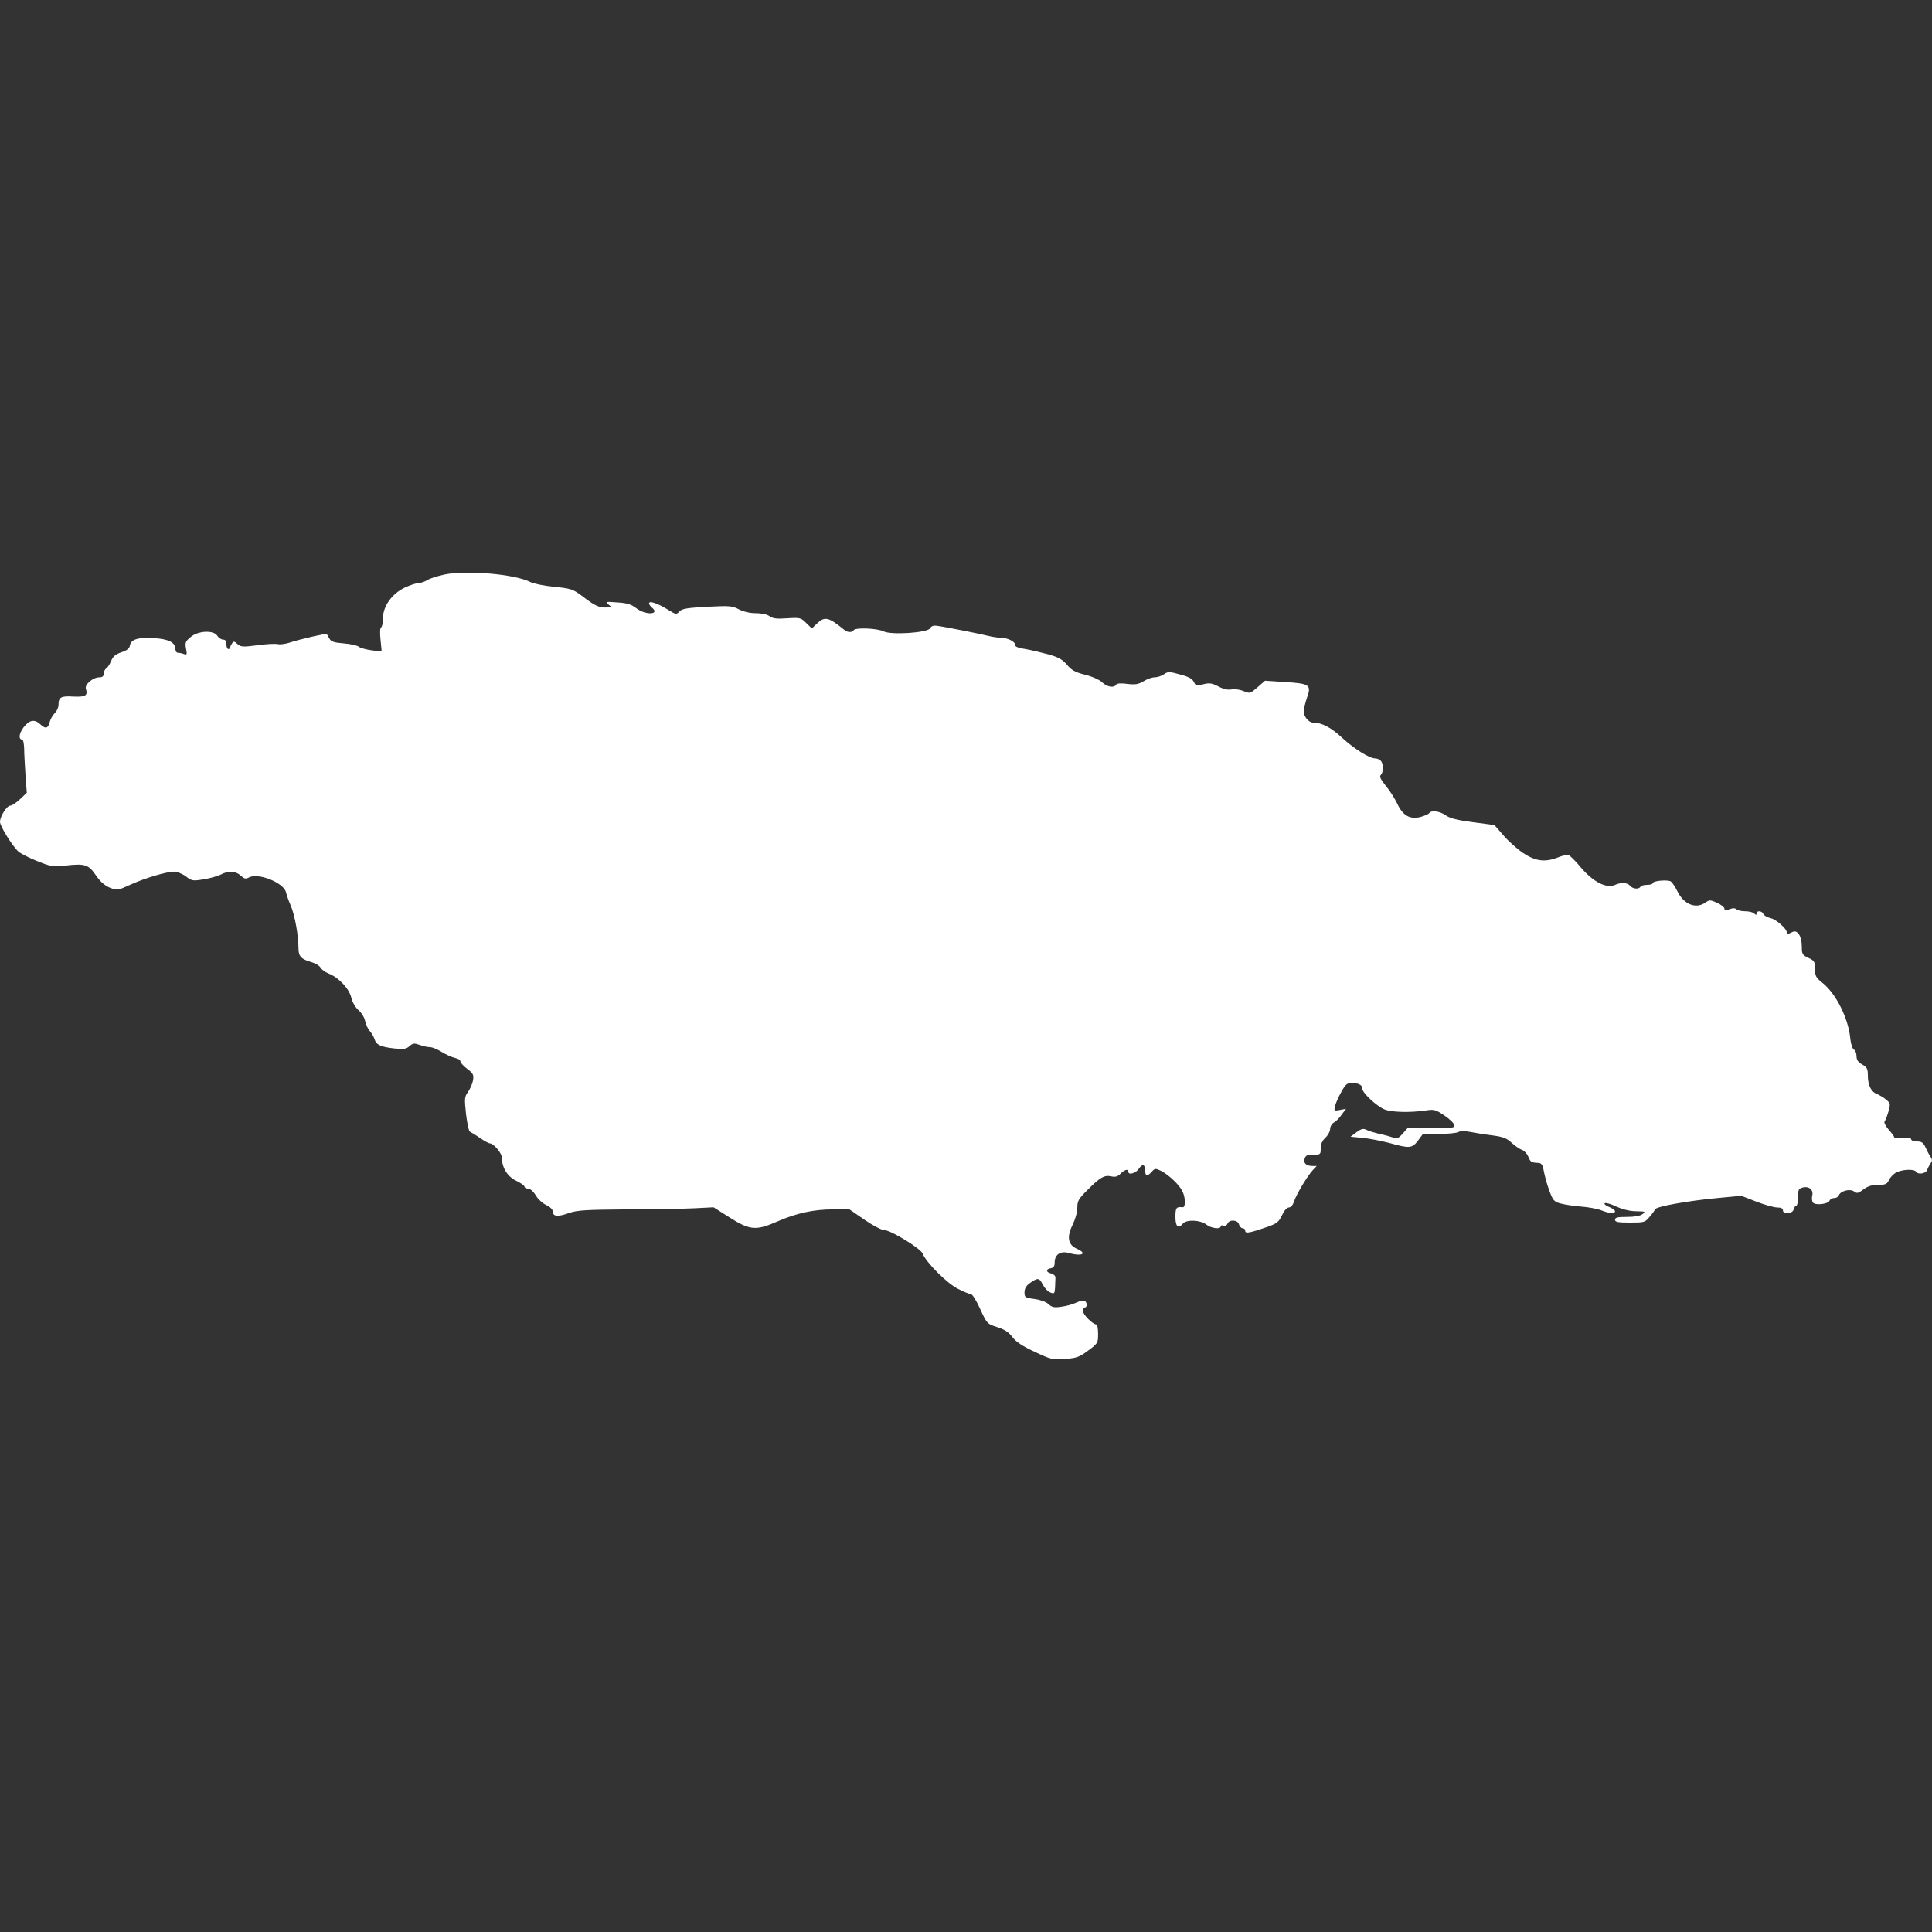 <?xml version="1.0" standalone="no"?>
<!DOCTYPE svg PUBLIC "-//W3C//DTD SVG 20010904//EN"
 "http://www.w3.org/TR/2001/REC-SVG-20010904/DTD/svg10.dtd">
<svg fill="#FFFFFF" version="1.0" xmlns="http://www.w3.org/2000/svg"
 width="1024pt" height="1024pt" viewBox="0 0 1024 1024"
 preserveAspectRatio="xMidYMid meet">
<rect x="0" y="0" width="1024" height="1024" fill="#333333" stroke="none"/>
<g transform="translate(0,1024) scale(0.1,-0.1)"
stroke="none">
<path d="M2356 7195 c-37 -8 -79 -21 -92 -30 -13 -8 -33 -15 -45 -15 -12 0
-45 -11 -73 -24 -68 -32 -116 -99 -116 -161 0 -24 -4 -47 -10 -50 -6 -3 -7
-31 -3 -67 l6 -61 -52 6 c-29 4 -60 12 -69 19 -8 7 -44 15 -80 18 -51 4 -67 9
-76 25 -6 11 -12 22 -14 24 -3 5 -144 -27 -197 -45 -22 -7 -50 -11 -62 -8 -12
3 -61 1 -109 -6 -78 -10 -88 -9 -106 7 -16 15 -21 15 -28 3 -6 -8 -10 -18 -10
-22 0 -5 -4 -8 -10 -8 -5 0 -10 11 -10 25 0 17 -5 25 -18 25 -9 0 -23 9 -30
20 -19 31 -101 28 -141 -6 -28 -23 -31 -30 -25 -62 6 -31 5 -34 -10 -29 -10 4
-24 7 -32 7 -8 0 -14 8 -14 18 0 37 -35 55 -116 60 -83 5 -121 -7 -126 -41 -2
-14 -16 -25 -44 -34 -32 -11 -45 -22 -55 -46 -7 -18 -19 -36 -26 -40 -7 -4
-13 -17 -13 -27 0 -14 -7 -20 -24 -20 -33 0 -78 -38 -71 -60 12 -37 -2 -45
-66 -42 -66 4 -79 -3 -79 -45 0 -13 -9 -32 -20 -43 -11 -11 -22 -31 -26 -45
-9 -36 -22 -40 -48 -16 -32 31 -60 26 -91 -14 -25 -33 -28 -65 -7 -65 5 0 9
-21 10 -47 0 -27 4 -90 7 -141 l7 -94 -36 -34 c-20 -19 -43 -34 -51 -34 -19 0
-55 -57 -55 -86 0 -23 66 -129 98 -158 12 -10 56 -33 99 -50 72 -29 83 -31
148 -24 105 12 124 6 163 -51 23 -34 46 -54 74 -66 39 -15 41 -15 107 15 76
35 193 70 234 70 16 0 43 -11 62 -25 31 -24 37 -25 93 -16 33 5 74 17 91 25
41 22 80 20 107 -5 18 -17 26 -19 43 -10 49 27 186 -28 197 -79 3 -14 14 -45
25 -70 21 -48 41 -158 41 -225 0 -44 14 -59 70 -75 21 -6 42 -19 47 -29 6 -10
25 -24 43 -31 53 -21 108 -79 120 -128 6 -25 22 -52 38 -66 15 -12 31 -38 35
-57 4 -19 15 -43 25 -54 10 -11 21 -30 25 -43 9 -30 33 -41 105 -49 50 -5 64
-3 80 12 18 16 25 17 54 7 18 -7 42 -12 54 -12 13 0 40 -11 62 -25 23 -14 54
-28 70 -32 17 -3 30 -11 30 -18 0 -7 16 -25 36 -40 32 -24 36 -32 31 -61 -3
-18 -15 -45 -26 -61 -19 -26 -20 -34 -11 -118 6 -49 15 -91 20 -93 5 -2 28
-16 52 -32 24 -17 48 -30 54 -30 20 0 64 -52 64 -76 0 -52 29 -100 75 -122 25
-12 45 -26 45 -32 0 -5 9 -10 19 -10 11 0 28 -15 40 -35 11 -19 36 -43 56 -52
20 -9 35 -24 35 -34 0 -27 25 -30 84 -9 47 16 88 18 312 20 143 0 303 3 358 6
l98 5 82 -52 c109 -70 143 -73 254 -24 104 45 193 65 300 65 l84 0 80 -55 c45
-31 91 -55 105 -55 34 0 192 -97 203 -124 17 -46 132 -161 189 -188 31 -16 62
-28 68 -28 7 0 29 -35 48 -78 36 -78 37 -79 90 -96 38 -12 61 -26 81 -53 19
-25 53 -48 118 -78 87 -41 95 -43 161 -38 62 5 76 10 123 45 51 38 52 40 52
88 0 28 -4 50 -9 50 -19 0 -71 52 -71 71 0 10 5 19 10 19 13 0 13 27 -1 35 -5
4 -25 0 -44 -9 -18 -9 -54 -19 -80 -22 -38 -6 -50 -3 -68 14 -13 12 -44 23
-74 27 -50 6 -53 9 -53 35 0 20 9 35 28 49 43 30 50 29 69 -8 10 -19 28 -38
41 -42 20 -8 22 -5 24 26 1 19 2 43 2 52 1 10 -9 19 -22 23 -29 6 -30 24 -2
28 15 3 20 11 20 32 0 40 32 61 73 49 71 -20 103 -4 45 22 -48 21 -55 63 -23
127 14 29 25 67 25 90 0 36 6 47 51 92 70 70 92 83 128 75 23 -5 35 -1 50 14
22 22 41 27 41 11 0 -20 40 -9 56 15 19 29 34 24 34 -11 0 -29 11 -31 35 -4
16 18 19 18 49 4 40 -21 94 -71 112 -106 18 -34 19 -89 2 -87 -33 4 -38 -2
-38 -51 0 -52 15 -65 40 -35 19 22 92 19 123 -5 26 -21 77 -27 77 -10 0 5 7 7
15 4 8 -4 17 1 21 10 9 24 55 21 61 -4 3 -11 12 -20 19 -20 8 0 14 -6 14 -14
0 -16 25 -11 120 22 47 17 58 25 75 61 11 24 26 41 36 41 11 0 22 13 28 33 13
38 69 132 99 165 l21 22 -22 0 c-34 0 -50 15 -42 39 5 17 14 21 46 21 38 0 39
1 39 33 0 23 8 41 25 57 14 13 25 34 25 46 0 13 9 28 19 34 11 5 30 24 42 42
l23 31 -32 -6 c-31 -6 -32 -5 -26 21 4 15 18 48 33 74 21 39 31 48 53 48 38 0
58 -10 58 -29 0 -23 77 -95 120 -112 37 -14 132 -17 215 -5 46 7 54 5 100 -26
27 -18 51 -41 53 -51 3 -15 -8 -17 -122 -17 l-126 0 -26 -29 c-22 -25 -30 -28
-51 -20 -14 5 -46 14 -72 19 -25 6 -56 15 -67 21 -18 9 -28 7 -54 -12 l-32
-24 64 -6 c34 -3 99 -16 142 -27 107 -30 120 -29 152 13 l26 35 85 0 c46 0 92
4 102 10 12 6 37 6 72 -1 30 -6 82 -14 117 -18 50 -7 70 -15 95 -39 18 -16 42
-33 53 -36 12 -4 27 -20 34 -36 12 -30 16 -32 55 -34 15 -1 22 -11 27 -41 4
-22 16 -68 28 -101 20 -55 26 -63 58 -72 21 -6 70 -14 110 -17 40 -3 89 -12
109 -20 41 -17 73 -19 73 -5 0 5 -14 16 -32 23 -18 7 -28 16 -22 20 6 3 34 -5
63 -19 34 -15 71 -24 104 -24 48 -1 50 -2 33 -15 -13 -10 -43 -15 -83 -15 -49
0 -63 -3 -63 -15 0 -12 15 -15 79 -15 76 0 80 1 104 30 14 16 27 34 29 40 5
15 171 45 330 60 l127 12 80 -31 c44 -17 94 -31 111 -31 20 0 30 -5 30 -15 0
-24 51 -19 57 5 3 11 9 20 14 20 5 0 9 20 9 45 0 39 3 45 25 51 34 8 58 -12
50 -44 -3 -13 -1 -29 4 -36 13 -16 81 -8 88 10 3 8 14 14 24 14 11 0 22 6 25
14 9 24 59 37 81 21 16 -12 22 -10 50 11 23 17 44 24 78 24 39 0 47 4 57 26 7
14 24 32 39 40 32 16 95 19 104 4 10 -17 52 -11 59 8 3 9 11 25 18 35 10 13
10 21 1 35 -7 9 -19 32 -27 50 -12 26 -21 32 -45 32 -17 0 -31 5 -31 11 0 7
-17 10 -45 7 -25 -2 -45 0 -45 4 0 4 -13 22 -30 41 -16 19 -26 38 -21 43 4 5
13 28 20 52 11 40 11 44 -11 63 -13 11 -35 24 -49 30 -32 12 -49 47 -49 100 0
34 -5 43 -30 57 -22 12 -30 25 -30 44 0 15 -6 31 -14 35 -8 4 -16 30 -19 58
-10 108 -76 239 -148 296 -34 27 -39 36 -39 73 0 38 -3 44 -35 59 -32 15 -35
20 -35 60 0 55 -23 91 -50 77 -23 -12 -30 -13 -30 -1 0 19 -57 69 -87 75 -17
4 -34 14 -37 22 -7 17 -36 19 -36 2 0 -9 -3 -9 -12 0 -7 7 -28 12 -48 12 -20
0 -41 5 -46 10 -7 7 -19 8 -37 1 -21 -8 -27 -7 -27 3 0 7 -18 21 -39 31 -36
16 -41 16 -62 1 -50 -35 -113 -10 -147 57 -12 25 -28 49 -35 54 -14 12 -97 5
-97 -8 0 -5 -13 -9 -29 -9 -17 0 -33 -4 -36 -10 -9 -15 -41 -12 -55 5 -15 18
-49 19 -82 4 -44 -19 -114 17 -177 91 -30 36 -61 67 -68 68 -8 2 -32 -3 -54
-12 -70 -28 -121 -21 -188 24 -32 22 -79 64 -104 94 l-46 53 -114 15 c-84 11
-123 21 -145 37 -31 22 -77 28 -87 11 -3 -5 -24 -14 -45 -20 -56 -15 -95 7
-124 70 -13 27 -40 70 -61 95 -28 35 -35 49 -26 58 15 15 14 60 -1 75 -7 7
-19 12 -29 12 -31 0 -113 52 -176 110 -58 54 -107 80 -154 80 -22 0 -49 32
-49 59 0 13 8 45 17 72 25 69 15 76 -117 84 l-105 7 -40 -35 c-38 -33 -40 -34
-74 -20 -19 8 -47 12 -63 9 -20 -4 -43 1 -71 16 -35 18 -48 19 -80 11 -35 -10
-39 -9 -49 12 -8 17 -27 28 -73 40 -58 16 -65 16 -86 1 -13 -9 -35 -16 -49
-16 -14 0 -40 -9 -59 -21 -27 -16 -43 -19 -86 -14 -34 5 -55 3 -59 -4 -12 -19
-49 -12 -75 13 -15 14 -54 31 -91 40 -52 13 -71 24 -95 53 -25 28 -45 40 -100
55 -39 10 -83 21 -100 24 -64 11 -75 15 -75 28 0 16 -42 36 -77 36 -14 0 -42
4 -62 9 -39 10 -228 48 -274 54 -19 3 -31 -1 -37 -13 -13 -24 -208 -37 -248
-16 -32 16 -148 21 -157 6 -8 -13 -32 -13 -48 0 -86 70 -105 75 -148 34 l-26
-25 -30 29 c-28 28 -32 29 -100 25 -55 -4 -76 -2 -94 11 -14 10 -43 16 -74 16
-31 0 -64 8 -88 20 -35 19 -49 20 -169 14 -106 -6 -133 -10 -147 -25 -16 -17
-18 -17 -63 11 -52 32 -98 48 -98 32 0 -5 7 -15 15 -22 46 -38 -33 -42 -82 -4
-27 21 -50 28 -101 31 -62 5 -66 4 -47 -11 19 -15 19 -15 -13 -16 -39 0 -59 9
-128 62 -47 35 -58 39 -148 48 -53 5 -110 17 -125 25 -81 42 -337 64 -455 40z"/>
</g>
</svg>
